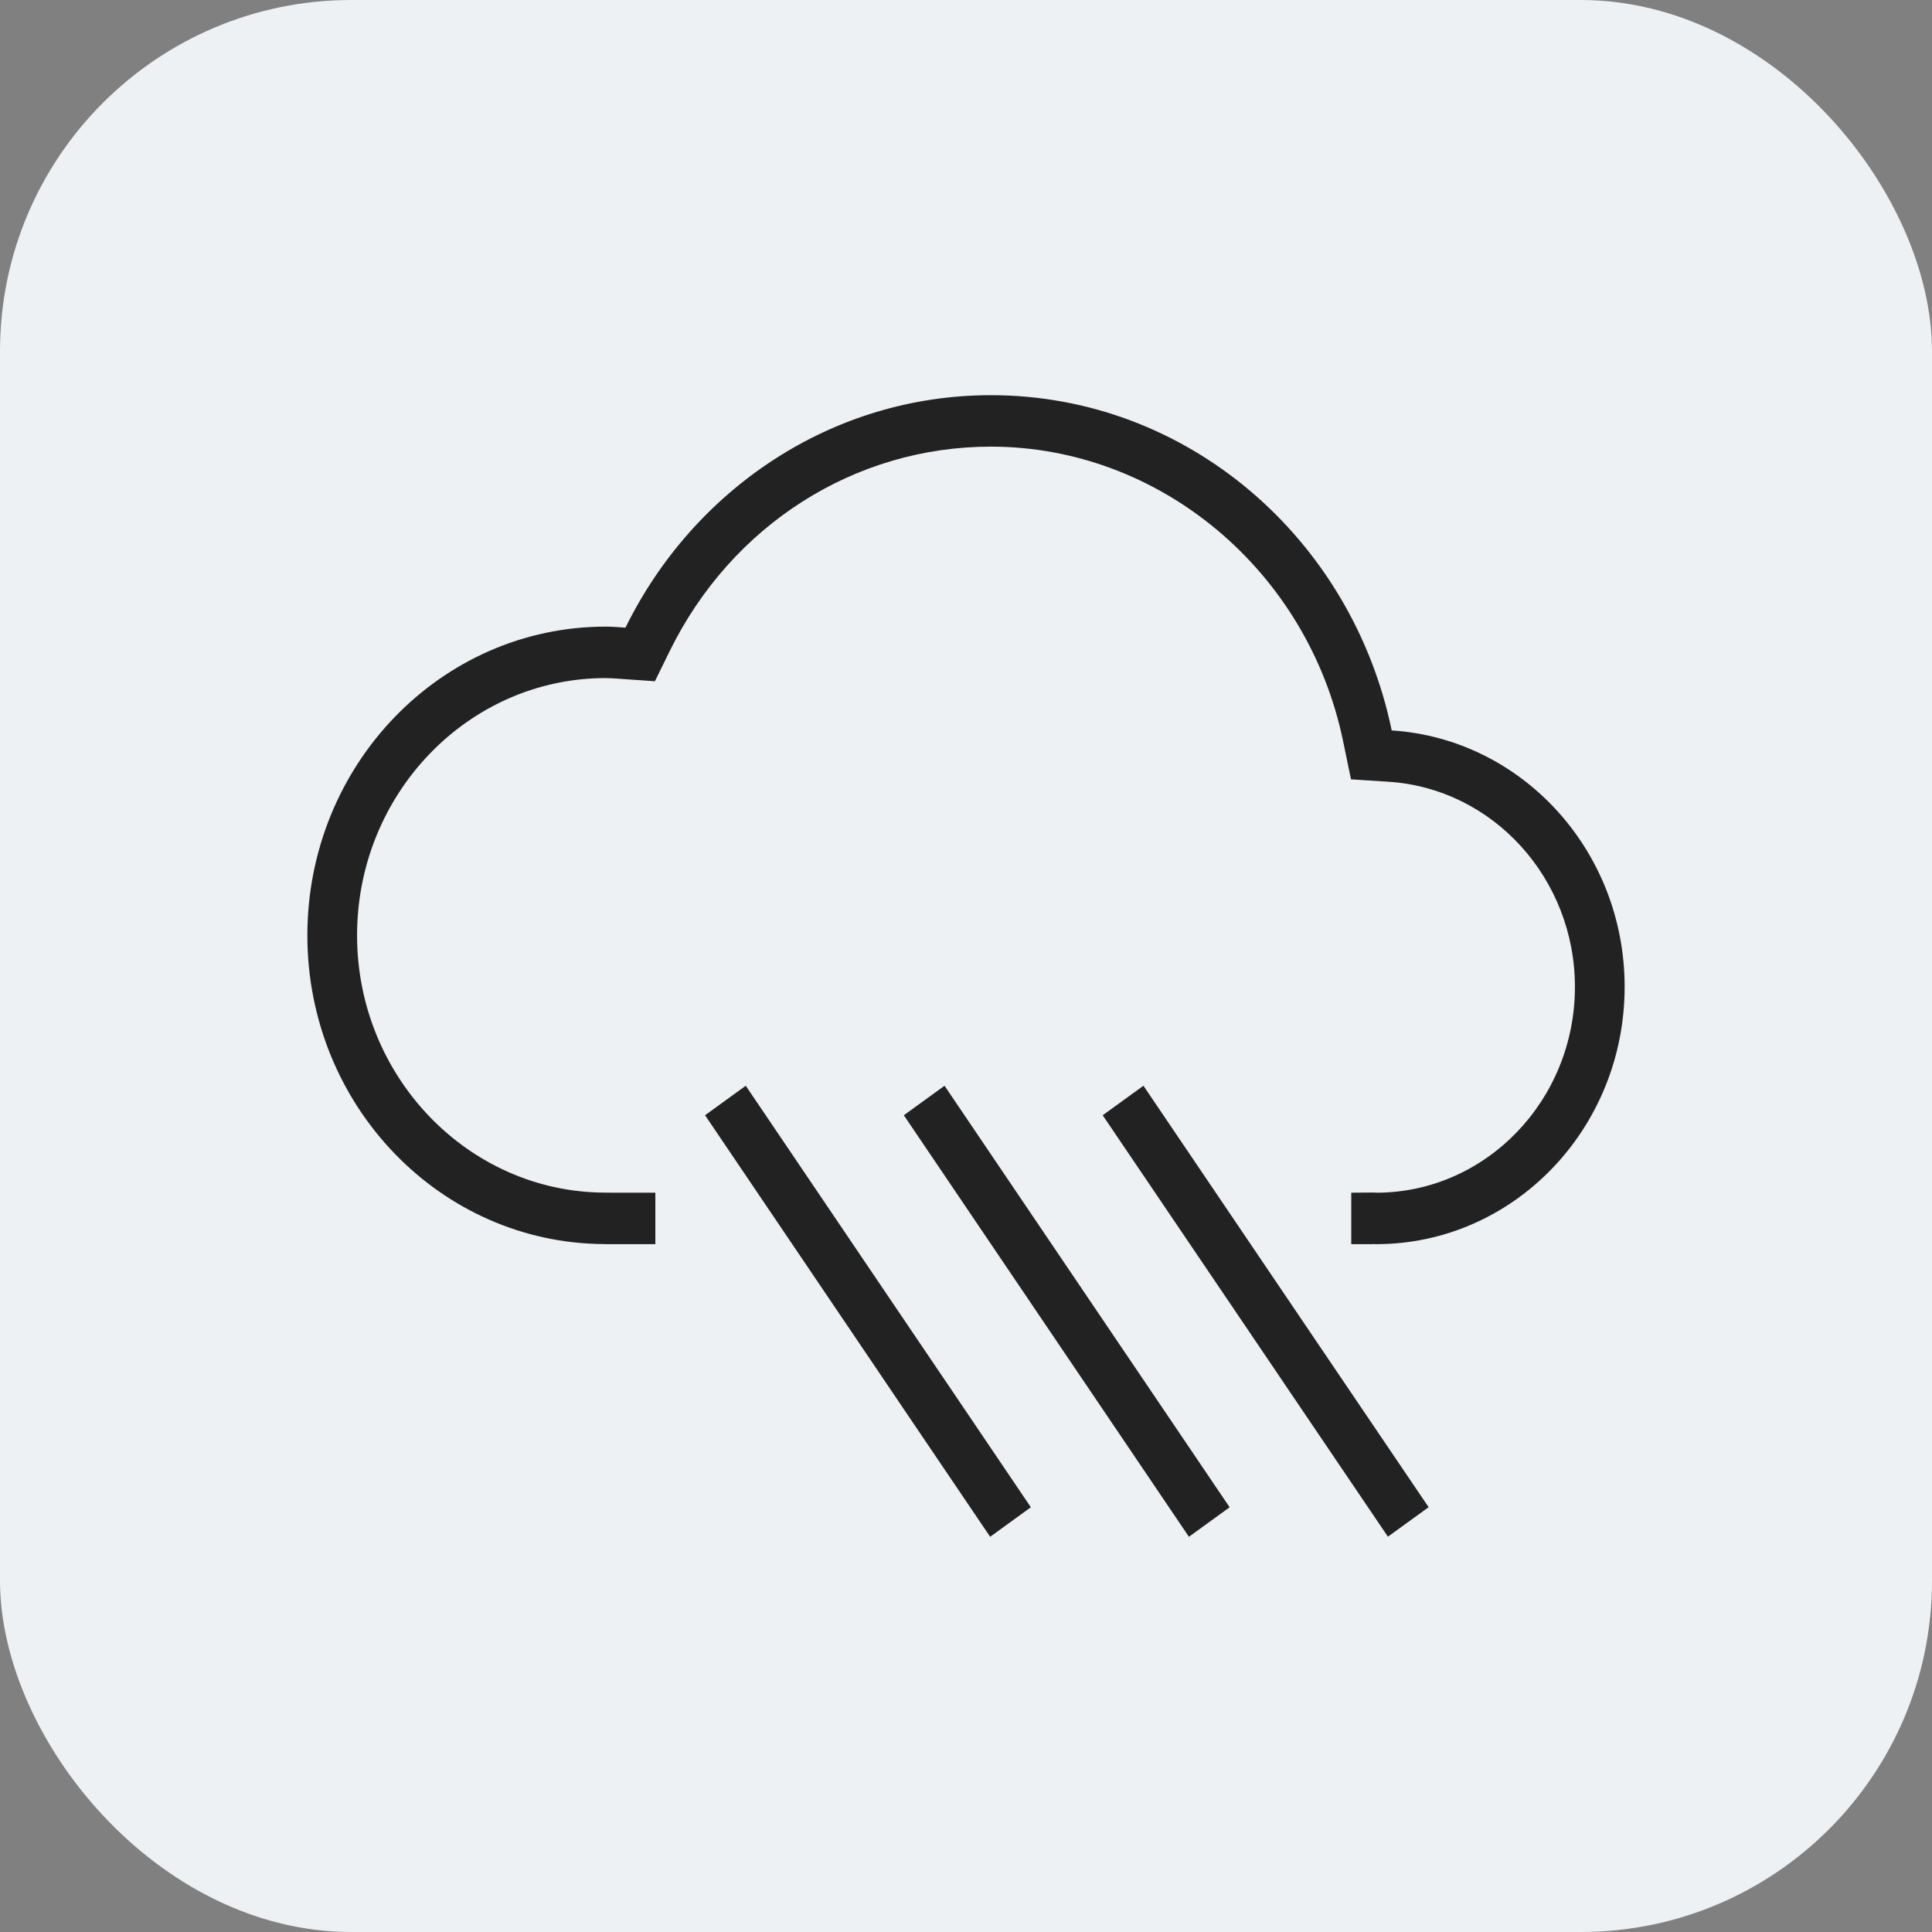 <svg width="44" height="44" viewBox="0 0 44 44" fill="none" xmlns="http://www.w3.org/2000/svg">
<rect x="0" y="0" width="44" height="44" fill="#808080" stroke="none"/>
<rect width="44" height="44" rx="8" fill="#EDF1F3"/>
<g clip-path="url(#clip0_2567_78058)">
<path d="M25.407 30.487L21.511 24.727L20.584 25.399L24.48 31.159L25.11 32.09L27.077 34.999L28.004 34.327L26.037 31.418L25.407 30.487Z" fill="#222222"/>
<path d="M29.937 30.486L26.041 24.727L25.113 25.399L29.011 31.158L29.58 32L31.609 34.997L32.536 34.325L30.507 31.328L29.937 30.486Z" fill="#222222"/>
<path d="M20.88 30.487L16.984 24.727L16.057 25.399L19.953 31.159L20.623 32.151L22.55 34.999L23.477 34.327L21.551 31.478L20.88 30.487Z" fill="#222222"/>
<path d="M31.695 16.635C30.792 12.272 27.05 9 22.567 9C18.931 9 15.787 11.155 14.245 14.294C14.094 14.284 13.945 14.271 13.792 14.271C10.041 14.271 7 17.419 7 21.303C7 25.174 10.023 28.314 13.757 28.333V28.335H14.925V27.163H14.017L13.764 27.161C10.658 27.145 8.132 24.517 8.132 21.303C8.132 18.072 10.671 15.443 13.792 15.443C13.891 15.443 13.988 15.451 14.086 15.457L14.17 15.463L14.915 15.515L15.253 14.826C16.664 11.955 19.466 10.172 22.567 10.172C26.41 10.172 29.784 12.993 30.588 16.88L30.768 17.749L31.625 17.804C34.004 17.958 35.868 20.009 35.868 22.475C35.868 25.052 33.85 27.15 31.364 27.163C31.336 27.161 31.311 27.16 31.286 27.159L30.696 27.163H30.774V28.335H31.262V28.331C31.288 28.331 31.314 28.335 31.34 28.335C34.465 28.335 37 25.712 37 22.475C37 19.364 34.654 16.825 31.695 16.635Z" fill="#222222"/>
</g>
<defs>
<clipPath id="clip0_2567_78058">
<rect width="30" height="26" fill="white" transform="translate(7 9)"/>
</clipPath>
</defs>
</svg>
